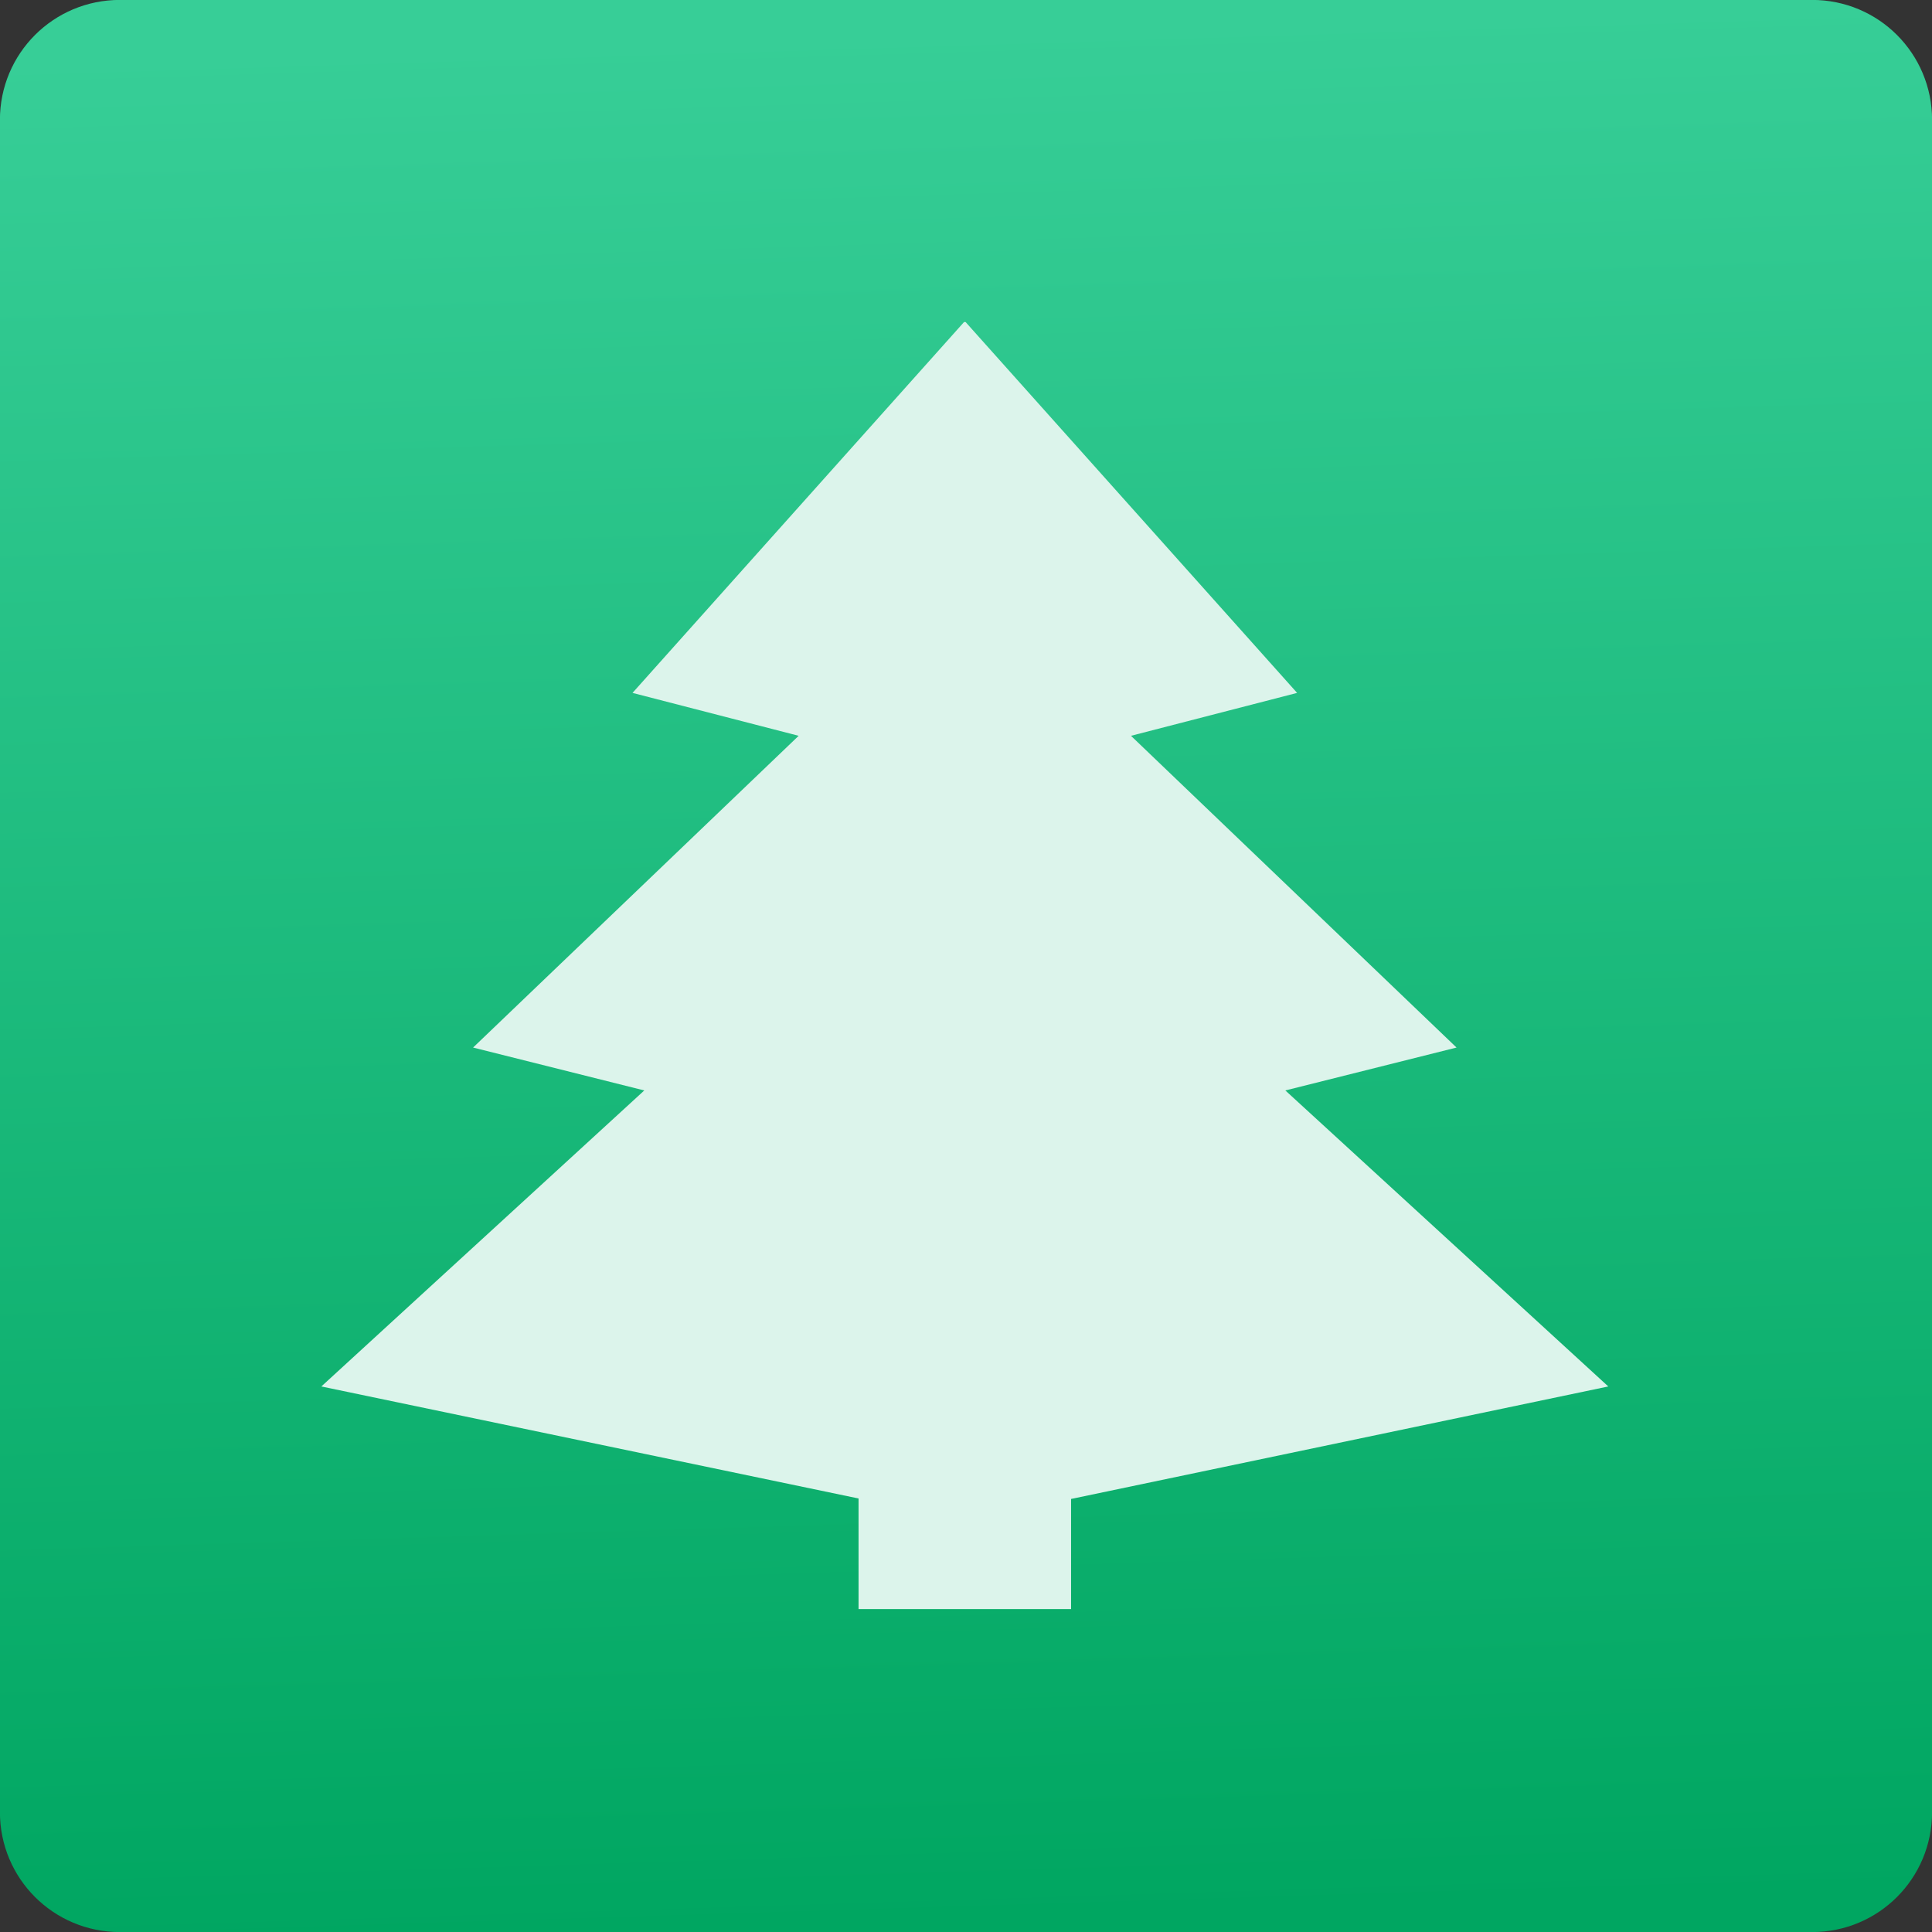 <svg viewBox="0 0 48 48" xmlns="http://www.w3.org/2000/svg"><rect x="0" y="0" width="48" height="48" fill="#333333" stroke="none"/><defs><linearGradient id="a" x1="25.6" x2="24.13" y1="47.73" y2=".701" gradientUnits="userSpaceOnUse"><stop stop-color="#00a661" offset="0"/><stop stop-color="#37ce97" offset="1"/></linearGradient></defs><path d="m2.98-2e-3h42.04c1.652 0 2.982 1.33 2.982 2.982v42.04c0 1.652-1.33 2.982-2.982 2.982h-42.04c-1.652 0-2.982-1.33-2.982-2.982v-42.04c0-1.652 1.33-2.982 2.982-2.982" fill="url(#a)" fill-rule="evenodd"/><g transform="matrix(1.244 0 0 1.244 -57.41 9.167)" fill="#e6ffff"><path transform="matrix(.476 0 0 .476 1.143 1.143)" d="m135-4.37-13.91 15.56 6.971 1.8-13.66 13.08 7.183 1.8-13.55 12.42 22.54 4.7v4.64h8.917v-4.62l22.54-4.72-13.55-12.42 7.183-1.8-13.66-13.08 6.971-1.8-13.91-15.56h-0.071" fill="#dcf4eb"/></g></svg>
